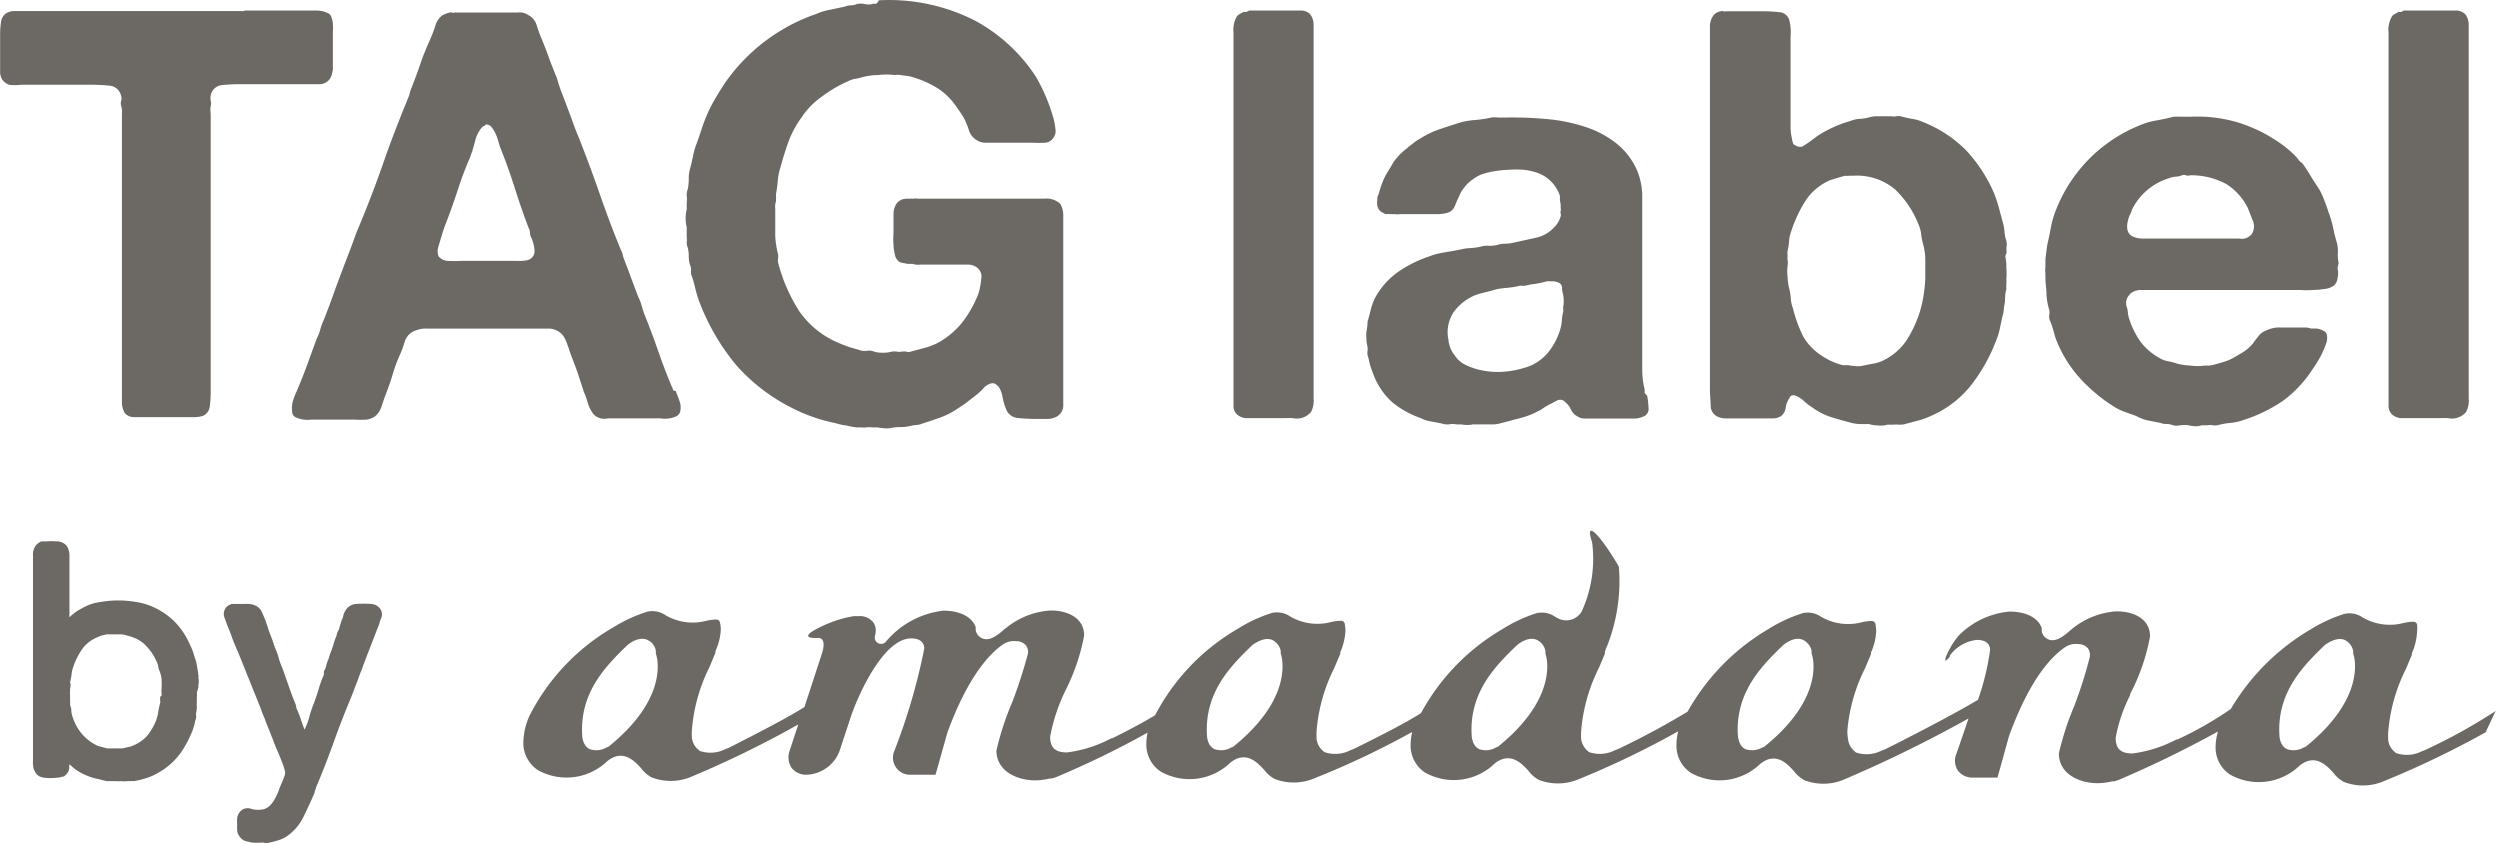 <svg xmlns="http://www.w3.org/2000/svg" xmlns:xlink="http://www.w3.org/1999/xlink" width="119" height="40.171" viewBox="0 0 119 40.171">
  <defs>
    <clipPath id="clip-path">
      <rect id="Rectangle_17" data-name="Rectangle 17" width="119" height="40.171" fill="#6c6863"/>
    </clipPath>
  </defs>
  <g id="Group_1" data-name="Group 1" clip-path="url(#clip-path)">
    <path id="Path_27" data-name="Path 27" d="M11.743,4.6h3.475a1.238,1.238,0,0,1,.559.149.321.321,0,0,1,.119.179,1.491,1.491,0,0,1,.067.261v.134a.852.852,0,0,1,0,.246v1.7a.889.889,0,0,1-.045.343.6.6,0,0,1-.544.492H11.616a8.625,8.625,0,0,0-.94.045.6.6,0,0,0-.529.5.678.678,0,0,0,0,.246.41.41,0,0,1,0,.246,1.171,1.171,0,0,0,0,.365v13.2a5.332,5.332,0,0,1-.045.746.544.544,0,0,1-.343.447,1.49,1.49,0,0,1-.432.052H6.456a.576.576,0,0,1-.4-.194,1.037,1.037,0,0,1-.134-.559V9.511a.858.858,0,0,0-.037-.373.433.433,0,0,1,0-.239.335.335,0,0,0,0-.224.611.611,0,0,0-.559-.5,9.471,9.471,0,0,0-.992-.045h-3.2a2.237,2.237,0,0,1-.589,0,.686.686,0,0,1-.321-.246.7.7,0,0,1-.1-.358V5.76a3.854,3.854,0,0,1,.045-.626.552.552,0,0,1,.254-.41.955.955,0,0,1,.3-.1H11.758Z" transform="translate(-0.118 -4.097)" fill="#6c6863"/>
    <path id="Path_28" data-name="Path 28" d="M144.532,23.428a2.447,2.447,0,0,0,.1.269,2.642,2.642,0,0,1,.112.343.89.89,0,0,1,0,.343.343.343,0,0,1-.187.246,1.283,1.283,0,0,1-.746.1H141.3a.746.746,0,0,1-.343,0,.671.671,0,0,1-.433-.328,1.709,1.709,0,0,1-.2-.462,3.271,3.271,0,0,0-.179-.492c-.09-.291-.186-.582-.283-.872s-.209-.567-.313-.843-.1-.313-.157-.447a2.072,2.072,0,0,0-.149-.365.746.746,0,0,0-.246-.291.954.954,0,0,0-.432-.171h-5.817a1.364,1.364,0,0,0-.828.2.865.865,0,0,0-.3.44,5.318,5.318,0,0,1-.194.544,6.825,6.825,0,0,0-.365.969c-.1.336-.216.664-.343.992-.067.179-.134.373-.2.574a.985.985,0,0,1-.313.462.934.934,0,0,1-.4.149,4.46,4.46,0,0,1-.574,0h-2.066a1.328,1.328,0,0,1-.746-.119.291.291,0,0,1-.149-.246,1.093,1.093,0,0,1,0-.343,1.314,1.314,0,0,1,.09-.336,2.1,2.1,0,0,1,.112-.276c.179-.418.35-.843.507-1.275s.313-.865.47-1.283a2.053,2.053,0,0,0,.164-.433,2.634,2.634,0,0,1,.164-.44c.149-.38.291-.746.44-1.171s.291-.791.433-1.171.283-.746.41-1.074.261-.746.41-1.074c.418-1,.8-2.006,1.156-3.028s.746-2.021,1.156-3.02a1.363,1.363,0,0,0,.082-.246,2.361,2.361,0,0,1,.082-.246c.149-.38.291-.746.432-1.171s.306-.791.47-1.171a6.03,6.03,0,0,0,.231-.612.954.954,0,0,1,.336-.507,1.386,1.386,0,0,1,.358-.134.171.171,0,0,1,.1,0,.149.149,0,0,0,.112,0H137a.746.746,0,0,1,.507.119.806.806,0,0,1,.4.477,6.081,6.081,0,0,0,.231.641c.127.306.246.611.351.91s.231.6.358.917c.037.1.075.216.1.321l.112.328c.149.365.283.746.41,1.074s.261.746.41,1.081c.358.9.7,1.82,1.022,2.744s.664,1.849,1.044,2.752a.619.619,0,0,1,.067.209,1.594,1.594,0,0,0,.067.2c.112.291.224.582.328.872l.328.872a2.111,2.111,0,0,1,.164.418q.06.216.134.425c.239.582.455,1.163.656,1.745s.418,1.148.656,1.715a.328.328,0,0,1,.052.149A.262.262,0,0,0,144.532,23.428Zm-7.054-6.234a.433.433,0,0,0,.328-.462,1.767,1.767,0,0,0-.164-.626.455.455,0,0,1-.052-.209.448.448,0,0,0-.052-.2c-.239-.619-.455-1.245-.656-1.879s-.425-1.275-.679-1.909a2.924,2.924,0,0,1-.112-.336,2.638,2.638,0,0,0-.134-.388,1.692,1.692,0,0,0-.194-.313.329.329,0,0,0-.269-.134.357.357,0,0,1-.112.082.365.365,0,0,0-.1.082,1.583,1.583,0,0,0-.313.656,7,7,0,0,1-.231.746c-.224.515-.418,1.029-.589,1.559s-.358,1.051-.559,1.573c-.075.186-.134.358-.186.537s-.112.358-.164.552a.672.672,0,0,0,0,.492.589.589,0,0,0,.455.216,5.909,5.909,0,0,0,.634,0h2.617a2.067,2.067,0,0,0,.537-.037Z" transform="translate(-112.362 -4.815)" fill="#6c6863"/>
    <path id="Path_29" data-name="Path 29" d="M305.582.024A9.016,9.016,0,0,1,310.19,1a7.986,7.986,0,0,1,2.886,2.67,8.559,8.559,0,0,1,.843,2.014,3.12,3.12,0,0,1,.082.477.522.522,0,0,1-.112.425.5.5,0,0,1-.38.216,4.057,4.057,0,0,1-.544,0h-2.327a.746.746,0,0,1-.425-.149.82.82,0,0,1-.336-.462,3.58,3.58,0,0,0-.239-.574,8.435,8.435,0,0,0-.514-.746,3.221,3.221,0,0,0-.656-.612,4.646,4.646,0,0,0-1.253-.574,1.6,1.6,0,0,0-.3-.067l-.3-.037a.686.686,0,0,0-.246,0,3.542,3.542,0,0,0-.813,0,3.175,3.175,0,0,0-.746.1,2.349,2.349,0,0,1-.35.082,1.141,1.141,0,0,0-.328.112,6.272,6.272,0,0,0-1.268.746,3.729,3.729,0,0,0-.969,1.007,4.78,4.78,0,0,0-.6,1.119c-.142.4-.276.828-.4,1.283a2.8,2.8,0,0,0-.112.6,5.216,5.216,0,0,1-.082.6v.358a.783.783,0,0,0-.037.35v1.312a4.469,4.469,0,0,0,.134.865.689.689,0,0,1,0,.194.683.683,0,0,0,0,.194,7.927,7.927,0,0,0,1.029,2.349,4.294,4.294,0,0,0,1.879,1.491c.164.075.336.134.507.194l.559.164a1.1,1.1,0,0,0,.313,0,.613.613,0,0,1,.283.045,1.3,1.3,0,0,0,.41.052,1.49,1.49,0,0,0,.433-.052.949.949,0,0,1,.246,0,.519.519,0,0,0,.216,0,.893.893,0,0,1,.231,0,.3.3,0,0,0,.209,0l.746-.2a3.275,3.275,0,0,0,.626-.261,4,4,0,0,0,1.089-.94,5.481,5.481,0,0,0,.746-1.32,3.033,3.033,0,0,0,.149-.746.537.537,0,0,0-.261-.574.745.745,0,0,0-.418-.1h-2.237a.746.746,0,0,1-.351-.037h-.246l-.216-.045a.4.4,0,0,1-.194-.067.529.529,0,0,1-.186-.328,2.24,2.24,0,0,1-.067-.47,3.335,3.335,0,0,1,0-.544v-.94a1.025,1.025,0,0,1,.067-.328.6.6,0,0,1,.3-.328.879.879,0,0,1,.276-.052h.3a.56.56,0,0,1,.209,0h6.04a.956.956,0,0,1,.746.246,1.073,1.073,0,0,1,.142.574v8.971a.611.611,0,0,1-.373.611.888.888,0,0,1-.4.082h-.447a8.449,8.449,0,0,1-.94-.045.641.641,0,0,1-.559-.417,2.741,2.741,0,0,1-.164-.544,1.4,1.4,0,0,0-.186-.522l-.134-.119a.276.276,0,0,0-.224-.045.745.745,0,0,0-.365.224,3,3,0,0,1-.313.3l-.515.4c-.164.119-.35.239-.544.365a3.877,3.877,0,0,1-.746.358l-.8.268a.968.968,0,0,1-.291.067,1.736,1.736,0,0,0-.283.045,1.873,1.873,0,0,1-.462.052,2.234,2.234,0,0,0-.492.052,1,1,0,0,1-.313,0,1.446,1.446,0,0,1-.283-.037h-.276a1.018,1.018,0,0,0-.254,0,1.089,1.089,0,0,1-.261,0h-.216a3.031,3.031,0,0,1-.44-.082,2.989,2.989,0,0,1-.432-.082,3.52,3.52,0,0,0-.38-.09l-.38-.1a8.2,8.2,0,0,1-1.447-.574,8.865,8.865,0,0,1-2.617-2,10.582,10.582,0,0,1-1.715-2.871,5.373,5.373,0,0,1-.246-.746,5.811,5.811,0,0,0-.216-.746,1.4,1.4,0,0,1,0-.231.658.658,0,0,0-.06-.231,1.4,1.4,0,0,1-.052-.4,1.747,1.747,0,0,0-.052-.425.47.47,0,0,1-.045-.231.644.644,0,0,0,0-.231v-.485a1.76,1.76,0,0,1,0-.85v-.3a1.248,1.248,0,0,0,0-.336.694.694,0,0,1,.045-.313,2.234,2.234,0,0,0,.052-.492,1.825,1.825,0,0,1,.052-.462c.06-.2.1-.4.142-.589a3.766,3.766,0,0,1,.157-.582c.1-.254.179-.507.261-.746a7.487,7.487,0,0,1,.283-.746,6.531,6.531,0,0,1,.388-.746c.142-.246.291-.477.432-.693a8.762,8.762,0,0,1,4.355-3.3,2.932,2.932,0,0,1,.656-.2l.708-.149a.746.746,0,0,1,.283-.06A.745.745,0,0,0,304.553.2a.88.88,0,0,1,.365,0,.746.746,0,0,0,.365,0,.171.171,0,0,1,.149,0,.247.247,0,0,0,.1-.071.246.246,0,0,0,.052-.108Z" transform="translate(-263.762 -0.009)" fill="#6c6863"/>
    <path id="Path_30" data-name="Path 30" d="M534.008,4.6h2.506a.641.641,0,0,1,.38.164.827.827,0,0,1,.172.507V23.06a1.171,1.171,0,0,1-.119.641.876.876,0,0,1-.858.3,3.816,3.816,0,0,0-.4,0h-1.857a.784.784,0,0,1-.4-.164.537.537,0,0,1-.179-.425V5.648a1.261,1.261,0,0,1,.127-.708.359.359,0,0,1,.149-.164l.2-.112a.462.462,0,0,0,.134,0Z" transform="translate(-474.538 -4.097)" fill="#6c6863"/>
    <path id="Path_31" data-name="Path 31" d="M604.037,63.879a4.184,4.184,0,0,1,.067.6.38.38,0,0,1-.283.41.863.863,0,0,1-.38.082h-2.386a.611.611,0,0,1-.365-.119.677.677,0,0,1-.283-.313,1,1,0,0,0-.261-.343.62.62,0,0,0-.134-.1.344.344,0,0,0-.216,0,1.442,1.442,0,0,0-.261.134,3.2,3.2,0,0,0-.559.328l-.328.164a4.016,4.016,0,0,1-.746.253l-.79.209a1.724,1.724,0,0,1-.365.067h-1a1.341,1.341,0,0,1-.544,0h-.246a.889.889,0,0,0-.365,0,.886.886,0,0,1-.343-.045l-.515-.1a1.4,1.4,0,0,1-.462-.149,4.477,4.477,0,0,1-1.35-.746,3.342,3.342,0,0,1-.887-1.268c-.052-.127-.1-.261-.149-.4s-.082-.306-.119-.47a.567.567,0,0,1-.045-.269.864.864,0,0,0,0-.276,1.168,1.168,0,0,1-.045-.335,1.708,1.708,0,0,1,0-.373,2.288,2.288,0,0,0,.052-.462c.06-.194.112-.4.164-.612a2.731,2.731,0,0,1,.216-.559A3.656,3.656,0,0,1,592.173,58a5.908,5.908,0,0,1,1.492-.746,3.587,3.587,0,0,1,.746-.194q.38-.06.746-.134a2.308,2.308,0,0,1,.462-.067,2.787,2.787,0,0,0,.492-.067,1.113,1.113,0,0,1,.38-.045,1.332,1.332,0,0,0,.41-.037,1.347,1.347,0,0,1,.38-.06,1.674,1.674,0,0,0,.41-.052l1.044-.231a1.625,1.625,0,0,0,.858-.477,1.193,1.193,0,0,0,.328-.544.224.224,0,0,0,0-.134.15.15,0,0,1,0-.112.452.452,0,0,0,0-.164v-.164a1.879,1.879,0,0,1-.037-.216,1.188,1.188,0,0,0,0-.186,1.738,1.738,0,0,0-1.148-1.119,2.846,2.846,0,0,0-.582-.119,4.319,4.319,0,0,0-.694,0,4.975,4.975,0,0,0-.686.067,3.99,3.99,0,0,0-.567.134,1.493,1.493,0,0,0-.313.149,2.912,2.912,0,0,0-.291.209,1.576,1.576,0,0,0-.283.3,1.2,1.2,0,0,0-.209.35c-.089.186-.164.358-.231.522a.545.545,0,0,1-.388.328,1.931,1.931,0,0,1-.47.052h-1.767a.8.8,0,0,1-.239,0h-.246a.366.366,0,0,0-.142,0,.178.178,0,0,1-.134-.052.447.447,0,0,1-.3-.358.816.816,0,0,1,0-.269.4.4,0,0,1,.052-.246c.06-.2.112-.388.179-.559a3.145,3.145,0,0,1,.231-.477l.164-.269.164-.276a2.988,2.988,0,0,1,.544-.567.986.986,0,0,0,.164-.142l.246-.186a1.284,1.284,0,0,1,.246-.164,4.388,4.388,0,0,1,.977-.477c.343-.119.7-.231,1.059-.343a4.109,4.109,0,0,1,.686-.1,6.06,6.06,0,0,0,.708-.112,1.223,1.223,0,0,1,.336,0h.291a18.032,18.032,0,0,1,2.133.082,8,8,0,0,1,1.857.41,4.632,4.632,0,0,1,1.424.805,3.37,3.37,0,0,1,.932,1.29,3.3,3.3,0,0,1,.216,1.066V62.6a3.924,3.924,0,0,0,.112.97.64.64,0,0,1,0,.171.657.657,0,0,0,.119.142Zm-4-4.191a1.654,1.654,0,0,0,0-.626,1.205,1.205,0,0,1-.052-.3.275.275,0,0,0-.1-.224.744.744,0,0,0-.41-.1h-.194l-.187.045a3.308,3.308,0,0,1-.41.082,3.049,3.049,0,0,0-.44.082.941.941,0,0,1-.239,0,4.8,4.8,0,0,1-.708.112,2.661,2.661,0,0,0-.686.134l-.4.1a2.586,2.586,0,0,0-.388.119,2.454,2.454,0,0,0-.962.746,1.73,1.73,0,0,0-.283,1.364,1.394,1.394,0,0,0,.3.746,1.289,1.289,0,0,0,.567.477,3.3,3.3,0,0,0,.835.253,3.659,3.659,0,0,0,.955.045,4.564,4.564,0,0,0,.94-.179,2.238,2.238,0,0,0,1.111-.693,3.157,3.157,0,0,0,.626-1.186,1.755,1.755,0,0,0,.067-.4,2.116,2.116,0,0,1,.067-.417Z" transform="translate(-525.633 -45.05)" fill="#6c6863"/>
    <path id="Path_32" data-name="Path 32" d="M753.337,16.435a2.333,2.333,0,0,1,.052.559,3.317,3.317,0,0,1,0,.559,1.092,1.092,0,0,1,0,.231,2.144,2.144,0,0,0,0,.231,1.66,1.66,0,0,0-.06.418,1.651,1.651,0,0,1-.052.425,2.06,2.06,0,0,1-.052.38c-.06.216-.1.44-.149.671a3.589,3.589,0,0,1-.209.641,8.008,8.008,0,0,1-1.223,2.118,4.958,4.958,0,0,1-1.931,1.417,3.157,3.157,0,0,1-.507.179l-.559.149a1.022,1.022,0,0,1-.336.052,2.443,2.443,0,0,0-.343,0h-.246a1.089,1.089,0,0,1-.432.037,1.6,1.6,0,0,1-.44-.067h-.463a2.476,2.476,0,0,1-.328-.045c-.343-.09-.664-.179-.955-.268a3.234,3.234,0,0,1-.813-.38l-.313-.216a2.912,2.912,0,0,1-.283-.246l-.164-.112-.164-.082c-.164-.052-.268,0-.3.112a.992.992,0,0,0-.179.448.62.62,0,0,1-.209.4.7.7,0,0,1-.38.119h-2.192a.97.97,0,0,1-.365-.045.582.582,0,0,1-.425-.5c0-.246-.037-.522-.037-.828V5.547a.88.88,0,0,1,.134-.514.544.544,0,0,1,.38-.246.186.186,0,0,1,.127,0,.164.164,0,0,0,.119,0h1.715a6.964,6.964,0,0,1,.85.045.522.522,0,0,1,.462.418,2.325,2.325,0,0,1,.052.746V10.3a2.138,2.138,0,0,0,.06.522,1.537,1.537,0,0,0,.052.231.164.164,0,0,0,.134.119.209.209,0,0,0,.149.06.372.372,0,0,0,.149,0,4.2,4.2,0,0,0,.358-.231l.351-.261a5.217,5.217,0,0,1,.746-.417,5.831,5.831,0,0,1,.843-.313,1.3,1.3,0,0,1,.432-.1,2.236,2.236,0,0,0,.44-.067,1.432,1.432,0,0,1,.41-.06h.708a.306.306,0,0,0,.186,0,.693.693,0,0,1,.216,0c.2.052.388.1.559.127a1.8,1.8,0,0,1,.507.149,5.966,5.966,0,0,1,2.043,1.335,7.14,7.14,0,0,1,1.335,2.036,6.688,6.688,0,0,1,.231.686c.06.231.127.477.2.746a1.715,1.715,0,0,1,.067.373,2.307,2.307,0,0,0,.067.4.648.648,0,0,1,.045.3.987.987,0,0,0,0,.328ZM749.3,18.992a5.649,5.649,0,0,0,.149-.679,6.2,6.2,0,0,0,.082-.828v-.85a2.819,2.819,0,0,0-.1-.746,2.939,2.939,0,0,1-.1-.522,1.644,1.644,0,0,0-.134-.462,4.706,4.706,0,0,0-1.081-1.618,2.811,2.811,0,0,0-2.028-.671H745.9a.79.79,0,0,1-.194,0l-.351.1-.328.1a2.654,2.654,0,0,0-1.2.992,6.534,6.534,0,0,0-.679,1.454,1.6,1.6,0,0,0-.1.455,2.318,2.318,0,0,1-.067.447.746.746,0,0,0,0,.269.568.568,0,0,0,0,.224.75.75,0,0,1,0,.216,2.04,2.04,0,0,0,0,.6,2.232,2.232,0,0,0,.082.544,2.769,2.769,0,0,1,.067.462,1.558,1.558,0,0,0,.1.44,6.39,6.39,0,0,0,.515,1.395,2.856,2.856,0,0,0,.969.94,3.109,3.109,0,0,0,.895.38h.276a1.348,1.348,0,0,0,.276.037,1.1,1.1,0,0,0,.321,0l.507-.1a2.184,2.184,0,0,0,.447-.119,2.856,2.856,0,0,0,1.186-.977,5.639,5.639,0,0,0,.678-1.477Z" transform="translate(-657.887 -4.25)" fill="#6c6863"/>
    <path id="Path_33" data-name="Path 33" d="M898.117,57.538a1.059,1.059,0,0,1,0,.485.51.51,0,0,1-.186.358.88.88,0,0,1-.4.149,4.315,4.315,0,0,1-.575.052,4.367,4.367,0,0,1-.626,0h-7.569a.805.805,0,0,0-.313.06.588.588,0,0,0-.276.216.609.609,0,0,0-.1.2.572.572,0,0,0,0,.291,1.181,1.181,0,0,1,.067.313,1.31,1.31,0,0,0,.067.313,4,4,0,0,0,.537,1.074,2.826,2.826,0,0,0,.858.746,1.155,1.155,0,0,0,.447.179,3.237,3.237,0,0,1,.477.127,3.961,3.961,0,0,0,.6.082,2.6,2.6,0,0,0,.656,0h.246a4.475,4.475,0,0,0,.5-.127,3.926,3.926,0,0,0,.448-.149c.186-.089.388-.209.619-.35a1.994,1.994,0,0,0,.5-.433c.089-.127.186-.254.283-.373a.857.857,0,0,1,.373-.253,1.38,1.38,0,0,1,.693-.127h1.089a.747.747,0,0,1,.313.045h.269a.955.955,0,0,1,.38.134c.075.037.112.119.127.246a.757.757,0,0,1-.044.328,4.5,4.5,0,0,1-.3.679,6.787,6.787,0,0,1-.381.6,5.659,5.659,0,0,1-1.365,1.447,7.283,7.283,0,0,1-1.9.925,2.513,2.513,0,0,1-.6.134,3.473,3.473,0,0,0-.626.112.747.747,0,0,1-.231,0,.6.6,0,0,0-.231,0h-.3a.7.7,0,0,1-.313.045,1.759,1.759,0,0,1-.313-.045,1.615,1.615,0,0,0-.38,0,.745.745,0,0,1-.35,0,.829.829,0,0,0-.306-.06.783.783,0,0,1-.3-.052l-.6-.119a2.066,2.066,0,0,1-.544-.209l-.559-.2a2.831,2.831,0,0,1-.477-.231,7.777,7.777,0,0,1-1.551-1.268,5.966,5.966,0,0,1-1.119-1.678,3.5,3.5,0,0,1-.216-.611,4.564,4.564,0,0,0-.216-.634.748.748,0,0,1,0-.209.648.648,0,0,0,0-.2,3.5,3.5,0,0,1-.134-.708c0-.254-.037-.507-.052-.746v-.3a.985.985,0,0,1,0-.3v-.388l.082-.649c.075-.313.134-.611.186-.9a4.476,4.476,0,0,1,.246-.813,7.137,7.137,0,0,1,3.975-4,3.353,3.353,0,0,1,.783-.231q.388-.067.828-.179a4.086,4.086,0,0,1,.41,0h.4a6.765,6.765,0,0,1,2.386.313,7.225,7.225,0,0,1,1.782.88,5.359,5.359,0,0,1,.492.373,3.846,3.846,0,0,1,.432.418.642.642,0,0,0,.224.224c.142.194.276.4.4.611s.269.418.41.641a3,3,0,0,1,.231.5q.106.254.2.559a4.895,4.895,0,0,1,.224.746,7.54,7.54,0,0,0,.186.746,1.624,1.624,0,0,1,.044.477,1.694,1.694,0,0,0,.037.477Zm-4.086-1.611a.686.686,0,0,0,.045-.664c-.1-.261-.179-.462-.231-.589a2.849,2.849,0,0,0-1.007-1.126,3.49,3.49,0,0,0-1.745-.425.231.231,0,0,1-.186,0,.283.283,0,0,0-.194,0,.97.97,0,0,1-.3.067.925.925,0,0,0-.3.067,2.907,2.907,0,0,0-1.775,1.491,1.16,1.16,0,0,1-.119.283,1.6,1.6,0,0,0-.1.358.835.835,0,0,0,0,.336A.485.485,0,0,0,888.3,56a1.126,1.126,0,0,0,.6.134h4.534a.618.618,0,0,0,.6-.209Z" transform="translate(-786.851 -44.779)" fill="#6c6863"/>
    <path id="Path_34" data-name="Path 34" d="M1033.359,4.6h2.536a.643.643,0,0,1,.381.164.836.836,0,0,1,.172.507V23.06a1.176,1.176,0,0,1-.12.641.876.876,0,0,1-.858.3,3.818,3.818,0,0,0-.4,0h-1.856a.746.746,0,0,1-.4-.164.538.538,0,0,1-.138-.192.545.545,0,0,1-.042-.233V5.648a1.253,1.253,0,0,1,.128-.708.322.322,0,0,1,.149-.164l.2-.112a.463.463,0,0,0,.134,0Z" transform="translate(-918.938 -4.097)" fill="#6c6863"/>
    <path id="Path_35" data-name="Path 35" d="M22.061,240.846v-.067a.648.648,0,0,0,0-.335.328.328,0,0,0,0-.142,2.827,2.827,0,0,0-.052-.335,2.008,2.008,0,0,0-.082-.388c-.037-.112-.075-.216-.1-.321a2.579,2.579,0,0,0-.142-.343,3.685,3.685,0,0,0-.746-1.141,3.513,3.513,0,0,0-1.126-.746,3.12,3.12,0,0,0-.746-.2,4.8,4.8,0,0,0-1.633,0,2.29,2.29,0,0,0-.746.216l-.239.127a2.353,2.353,0,0,0-.254.157l-.157.127-.112.1a1.237,1.237,0,0,1,0-.179v-2.729a.858.858,0,0,0-.127-.485.634.634,0,0,0-.507-.216,2.99,2.99,0,0,0-.455,0h-.246a.656.656,0,0,0-.3.246.745.745,0,0,0-.1.455v9.732a1.134,1.134,0,0,0,.052.455l.082.142a.432.432,0,0,0,.089.1l.06.045a.806.806,0,0,0,.246.075,2.635,2.635,0,0,0,.6,0,.91.91,0,0,0,.276-.052h.06a.931.931,0,0,0,.186-.194.462.462,0,0,0,.075-.254v-.142l.045.037.2.172a2.738,2.738,0,0,0,.6.335,2.345,2.345,0,0,0,.477.149l.455.112h.433a1.027,1.027,0,0,0,.224,0h.067a.79.79,0,0,0,.254,0h.186a.436.436,0,0,1,.134,0l.239-.045.328-.09a2.817,2.817,0,0,0,.365-.142,5.3,5.3,0,0,0,.47-.268,3.444,3.444,0,0,0,.82-.79,5.218,5.218,0,0,0,.544-1.007,2.981,2.981,0,0,0,.112-.336,2.9,2.9,0,0,1,.082-.321.745.745,0,0,0,0-.171.239.239,0,0,1,0-.06,1.365,1.365,0,0,0,.037-.3.842.842,0,0,1,0-.187v-.06a.426.426,0,0,1,0-.1.386.386,0,0,0,0-.1,1.135,1.135,0,0,0,0-.254,1.058,1.058,0,0,0,.082-.291Zm-1.812.492a.745.745,0,0,0,0,.224v.06a3.541,3.541,0,0,0-.1.47,2.037,2.037,0,0,1-.1.38,2.729,2.729,0,0,1-.44.746,1.91,1.91,0,0,1-.671.455.746.746,0,0,1-.194.06l-.291.067h-.738l-.328-.089a.678.678,0,0,1-.231-.09,2.237,2.237,0,0,1-.671-.552,2.423,2.423,0,0,1-.418-.79,2.1,2.1,0,0,1-.052-.231.6.6,0,0,0-.06-.3.888.888,0,0,0,0-.209,1.1,1.1,0,0,0,0-.119v-.172a.522.522,0,0,1,0-.171v-.134a.447.447,0,0,0,0-.3,2.717,2.717,0,0,0,.075-.388,1.014,1.014,0,0,1,.06-.283,3.4,3.4,0,0,1,.455-.917,1.67,1.67,0,0,1,.746-.559.743.743,0,0,1,.2-.074l.209-.052h.634a.978.978,0,0,1,.283.045l.224.06.216.082a1.628,1.628,0,0,1,.582.433,2.476,2.476,0,0,1,.425.656.791.791,0,0,1,.075.194,1.214,1.214,0,0,0,.089.313,1.365,1.365,0,0,1,.082.343,4.478,4.478,0,0,1,0,.462,1.283,1.283,0,0,0,0,.231.112.112,0,0,1,0,.06v.045Z" transform="translate(-12.62 -208.177)" fill="#6c6863"/>
    <path id="Path_36" data-name="Path 36" d="M104.057,261.095a.7.7,0,0,0-.291-.082,5.323,5.323,0,0,0-.694,0,.633.633,0,0,0-.455.231.849.849,0,0,0-.157.306.756.756,0,0,1-.082.239l-.09.291a.765.765,0,0,1-.1.261.889.889,0,0,0-.052.172.875.875,0,0,1-.037.1,3.515,3.515,0,0,0-.134.4,3.3,3.3,0,0,1-.127.35,1.071,1.071,0,0,0-.052.171l-.037.112a1.961,1.961,0,0,0-.1.276.848.848,0,0,1-.112.291.548.548,0,0,0,0,.157,5.319,5.319,0,0,0-.268.746c-.075.239-.149.462-.239.694a4.939,4.939,0,0,0-.194.589,2.857,2.857,0,0,1-.187.514l-.037.082-.06-.149c-.052-.142-.1-.284-.149-.433a4.46,4.46,0,0,0-.186-.455.47.47,0,0,0-.045-.2c-.119-.283-.231-.589-.336-.895s-.216-.634-.336-.932a2.126,2.126,0,0,1-.112-.328,2.994,2.994,0,0,0-.134-.388c-.045-.112-.09-.231-.127-.35s-.1-.268-.142-.388a3.873,3.873,0,0,1-.134-.38c-.045-.134-.09-.276-.149-.418l-.112-.261a.664.664,0,0,0-.269-.306.985.985,0,0,0-.507-.1h-.634a.529.529,0,0,0-.328.2.492.492,0,0,0-.037.485l.089.254c.089.224.179.44.254.656s.179.455.283.686l.537,1.335.537,1.335c.052.142.1.283.157.41s.1.276.164.418l.246.619c.082.216.164.432.261.649s.112.283.172.418a3.384,3.384,0,0,1,.149.44.418.418,0,0,1,0,.268c-.045.119-.082.231-.127.321s-.119.283-.171.433a3.421,3.421,0,0,1-.179.373,1.5,1.5,0,0,1-.216.291.745.745,0,0,1-.291.179,1.333,1.333,0,0,1-.567,0,.484.484,0,0,0-.611.172.521.521,0,0,0-.1.283,2.162,2.162,0,0,0,0,.224v.291a.545.545,0,0,0,.127.343.537.537,0,0,0,.306.216l.3.067h.1a.747.747,0,0,0,.179,0h.157a.209.209,0,0,1,.1,0,.425.425,0,0,0,.246,0,3.941,3.941,0,0,0,.4-.1,1.888,1.888,0,0,0,.388-.164,2.4,2.4,0,0,0,.85-.954c.179-.373.358-.746.529-1.148a.683.683,0,0,1,.052-.186l.045-.134c.3-.7.574-1.417.828-2.125s.522-1.4.82-2.11c.082-.2.157-.41.239-.619s.149-.41.224-.6a1.5,1.5,0,0,0,.089-.231l.075-.209.656-1.693a.742.742,0,0,0,.052-.134,1.891,1.891,0,0,1,.112-.328.455.455,0,0,0-.209-.53Z" transform="translate(-86.115 -232.266)" fill="#6c6863"/>
    <path id="Path_37" data-name="Path 37" d="M316.812,239.839l-.156.06a1.571,1.571,0,0,1-1.2.1.267.267,0,0,1-.1-.067.854.854,0,0,1-.306-.544h0a2.738,2.738,0,0,1,0-.425,8.139,8.139,0,0,1,.842-2.983l.284-.671v-.075a2.9,2.9,0,0,0,.246-1.021,1.862,1.862,0,0,0,0-.35c-.059-.134-.119-.164-.611-.075a2.564,2.564,0,0,1-1.976-.254,1.121,1.121,0,0,0-.873-.172,7.049,7.049,0,0,0-1.618.746,10.685,10.685,0,0,0-3.788,3.781,17.042,17.042,0,0,1-2.528,1.447h-.045l-.291.142a6.128,6.128,0,0,1-1.812.529c-.559,0-.805-.216-.805-.746a7.239,7.239,0,0,1,.671-1.991h0a.794.794,0,0,1,.1-.253,9.614,9.614,0,0,0,.865-2.58c0-.88-.843-1.193-1.566-1.193h-.06a3.729,3.729,0,0,0-2.051.805l-.09.074c-.3.261-.671.582-1.029.47a.53.53,0,0,1-.358-.4h0v-.149c-.164-.492-.746-.791-1.536-.791a3.885,3.885,0,0,0-2.431,1.156,3.93,3.93,0,0,0-.619,1.059v.134a.686.686,0,0,0,.209-.209v-.045a1.834,1.834,0,0,1,1.29-.746c.552,0,.626.306.626.485a12.085,12.085,0,0,1-.574,2.364c-1.119.679-3.557,1.931-4.422,2.357l-.164.06a1.573,1.573,0,0,1-1.2.1.2.2,0,0,1-.09-.067.858.858,0,0,1-.306-.544h0a2.642,2.642,0,0,1-.037-.425,8.123,8.123,0,0,1,.843-2.983l.283-.671V235.2a2.744,2.744,0,0,0,.246-1.022,1.937,1.937,0,0,0-.037-.351c-.06-.134-.119-.164-.612-.075a2.565,2.565,0,0,1-1.976-.253,1.1,1.1,0,0,0-.865-.172,6.9,6.9,0,0,0-1.618.746,10.522,10.522,0,0,0-3.87,3.945,37.3,37.3,0,0,1-3.3,1.775l-.157.06a1.573,1.573,0,0,1-1.2.1.284.284,0,0,1-.1-.067.931.931,0,0,1-.306-.544h0a2.633,2.633,0,0,1,0-.425,8.121,8.121,0,0,1,.843-2.983l.283-.671v-.074a1.118,1.118,0,0,1,.1-.276,8.441,8.441,0,0,0,.567-3.8c-.895-1.529-1.655-2.3-1.275-1.163a6.018,6.018,0,0,1-.5,3.311h0a.857.857,0,0,1-1.178.283h0l-.082-.045a1.118,1.118,0,0,0-.872-.172,6.853,6.853,0,0,0-1.611.746,10.336,10.336,0,0,0-3.9,4.012c-.746.485-2.319,1.275-3.206,1.708l-.157.06a1.573,1.573,0,0,1-1.2.1.283.283,0,0,1-.1-.067.9.9,0,0,1-.306-.544h0a3.915,3.915,0,0,1,0-.425,8.121,8.121,0,0,1,.843-2.983l.283-.671v-.074a2.892,2.892,0,0,0,.246-1.022,1.937,1.937,0,0,0-.037-.35c-.06-.134-.119-.164-.611-.075a2.565,2.565,0,0,1-1.976-.253,1.118,1.118,0,0,0-.873-.172,6.853,6.853,0,0,0-1.611.746,10.209,10.209,0,0,0-3.952,4.124c-.537.328-1.327.746-2.043,1.1h-.045l-.283.142a6.145,6.145,0,0,1-1.82.529c-.552,0-.805-.216-.805-.746a8.547,8.547,0,0,1,.746-2.237,9.693,9.693,0,0,0,.872-2.58c0-.88-.85-1.193-1.573-1.193h-.052A3.729,3.729,0,0,0,249.3,234l-.1.075c-.3.261-.664.582-1.029.47a.53.53,0,0,1-.358-.4h0V234c-.172-.492-.746-.79-1.536-.79a4.191,4.191,0,0,0-2.752,1.491.305.305,0,0,1-.365.052.3.3,0,0,1-.142-.343,1.164,1.164,0,0,0,.037-.246.686.686,0,0,0-.1-.373.805.805,0,0,0-.7-.321h-.246a5.857,5.857,0,0,0-1.752.6c-.94.492,0,.44,0,.44.447-.052.3.53.254.686l-.85,2.6c-.858.552-2.714,1.491-3.594,1.939l-.157.06a1.588,1.588,0,0,1-1.208.1.351.351,0,0,1-.09-.067.858.858,0,0,1-.306-.544h0a2.664,2.664,0,0,1,0-.425,8.121,8.121,0,0,1,.843-2.983l.276-.671v-.075a2.747,2.747,0,0,0,.254-1.022,1.493,1.493,0,0,0-.045-.351c-.052-.134-.112-.164-.611-.074a2.55,2.55,0,0,1-1.969-.254,1.125,1.125,0,0,0-.872-.172,7.038,7.038,0,0,0-1.618.746,10.163,10.163,0,0,0-4,4.228,3.237,3.237,0,0,0-.283,1.223,1.544,1.544,0,0,0,.686,1.342,2.8,2.8,0,0,0,3.311-.425h0c.746-.6,1.3,0,1.618.35a1.491,1.491,0,0,0,.492.425,2.528,2.528,0,0,0,1.812,0,48.754,48.754,0,0,0,5.168-2.521l-.41,1.245a.917.917,0,0,0,.09.82.872.872,0,0,0,.746.328,1.744,1.744,0,0,0,1.536-1.126l.522-1.581c.321-.984,1.544-3.781,2.886-3.781.544,0,.626.306.626.485a28.839,28.839,0,0,1-1.424,4.869.814.814,0,0,0,.813,1.134H245.9l.559-1.984c.418-1.171,1.327-3.281,2.625-4.2a.941.941,0,0,1,.425-.172,1.543,1.543,0,0,1,.268,0,.59.59,0,0,1,.433.209.5.5,0,0,1,.082.41h0a23.406,23.406,0,0,1-.746,2.3,13.359,13.359,0,0,0-.746,2.289c0,.969.962,1.417,1.849,1.417a3.1,3.1,0,0,0,.694-.09h.1l.142-.045.1-.037a43.852,43.852,0,0,0,4.31-2.1,2.529,2.529,0,0,0-.06.514,1.543,1.543,0,0,0,.686,1.342,2.8,2.8,0,0,0,3.311-.425h0c.746-.6,1.3,0,1.618.35a1.565,1.565,0,0,0,.492.425,2.529,2.529,0,0,0,1.812,0,40.38,40.38,0,0,0,4.735-2.237,2.839,2.839,0,0,0-.075.589,1.543,1.543,0,0,0,.686,1.342,2.8,2.8,0,0,0,3.311-.425h0c.746-.6,1.3,0,1.618.35a1.491,1.491,0,0,0,.492.425,2.528,2.528,0,0,0,1.812,0,42.424,42.424,0,0,0,4.817-2.312,2.777,2.777,0,0,0-.082.634,1.544,1.544,0,0,0,.686,1.342,2.789,2.789,0,0,0,3.3-.425c.746-.6,1.3,0,1.611.35a1.568,1.568,0,0,0,.492.425,2.528,2.528,0,0,0,1.812,0,62.2,62.2,0,0,0,6-2.938c-.209.626-.418,1.23-.574,1.678a.85.85,0,0,0,.067.8.872.872,0,0,0,.746.336h1.141l.552-1.984c.522-1.432,1.394-3.326,2.632-4.2a.939.939,0,0,1,.425-.171,1.437,1.437,0,0,1,.261,0,.617.617,0,0,1,.44.209.559.559,0,0,1,.082.41h0a19.144,19.144,0,0,1-.611,1.984l-.112.313a13.353,13.353,0,0,0-.746,2.289c0,.969.955,1.417,1.849,1.417a3.149,3.149,0,0,0,.694-.089h.089l.149-.045.1-.037a52,52,0,0,0,4.691-2.289,2.735,2.735,0,0,0-.112.708,1.543,1.543,0,0,0,.686,1.342,2.8,2.8,0,0,0,3.311-.425h0c.746-.6,1.3,0,1.618.35a1.487,1.487,0,0,0,.492.425,2.528,2.528,0,0,0,1.812,0A44.49,44.49,0,0,0,319.683,239l.478-1.014A26.276,26.276,0,0,1,316.812,239.839Zm-86.5-.134h-.045a.955.955,0,0,1-.813.1c-.343-.142-.373-.6-.373-.679-.119-2.073,1.193-3.341,2.148-4.273.1-.082.6-.477,1.022-.216a.671.671,0,0,1,.336.492v.127c.142.373.47,2.252-2.282,4.452Zm29.739,0a.068.068,0,0,1-.045,0,.954.954,0,0,1-.813.1c-.343-.142-.373-.6-.373-.679-.119-2.073,1.193-3.341,2.155-4.273,0,0,.6-.477,1.014-.216a.745.745,0,0,1,.343.492v.127c.134.373.462,2.252-2.289,4.452Zm12.6,0h-.045a.955.955,0,0,1-.813.1c-.343-.142-.373-.6-.373-.679-.119-2.073,1.193-3.341,2.155-4.273.1-.082.6-.477,1.014-.216a.744.744,0,0,1,.343.492v.127c.134.373.462,2.252-2.289,4.452Zm12.677,0h-.045a.97.97,0,0,1-.82.1c-.336-.142-.365-.6-.373-.679-.119-2.073,1.193-3.341,2.155-4.273.1-.082.6-.477,1.014-.216a.745.745,0,0,1,.343.492v.127c.142.373.47,2.252-2.282,4.452Zm25.772,0h-.045a.955.955,0,0,1-.813.1c-.343-.142-.373-.6-.373-.679-.119-2.073,1.193-3.341,2.155-4.273,0,0,.6-.477,1.014-.216a.745.745,0,0,1,.344.492v.127c.134.373.462,2.252-2.29,4.452Z" transform="translate(-201.369 -204.142)" fill="#6c6863"/>
  </g>
</svg>
